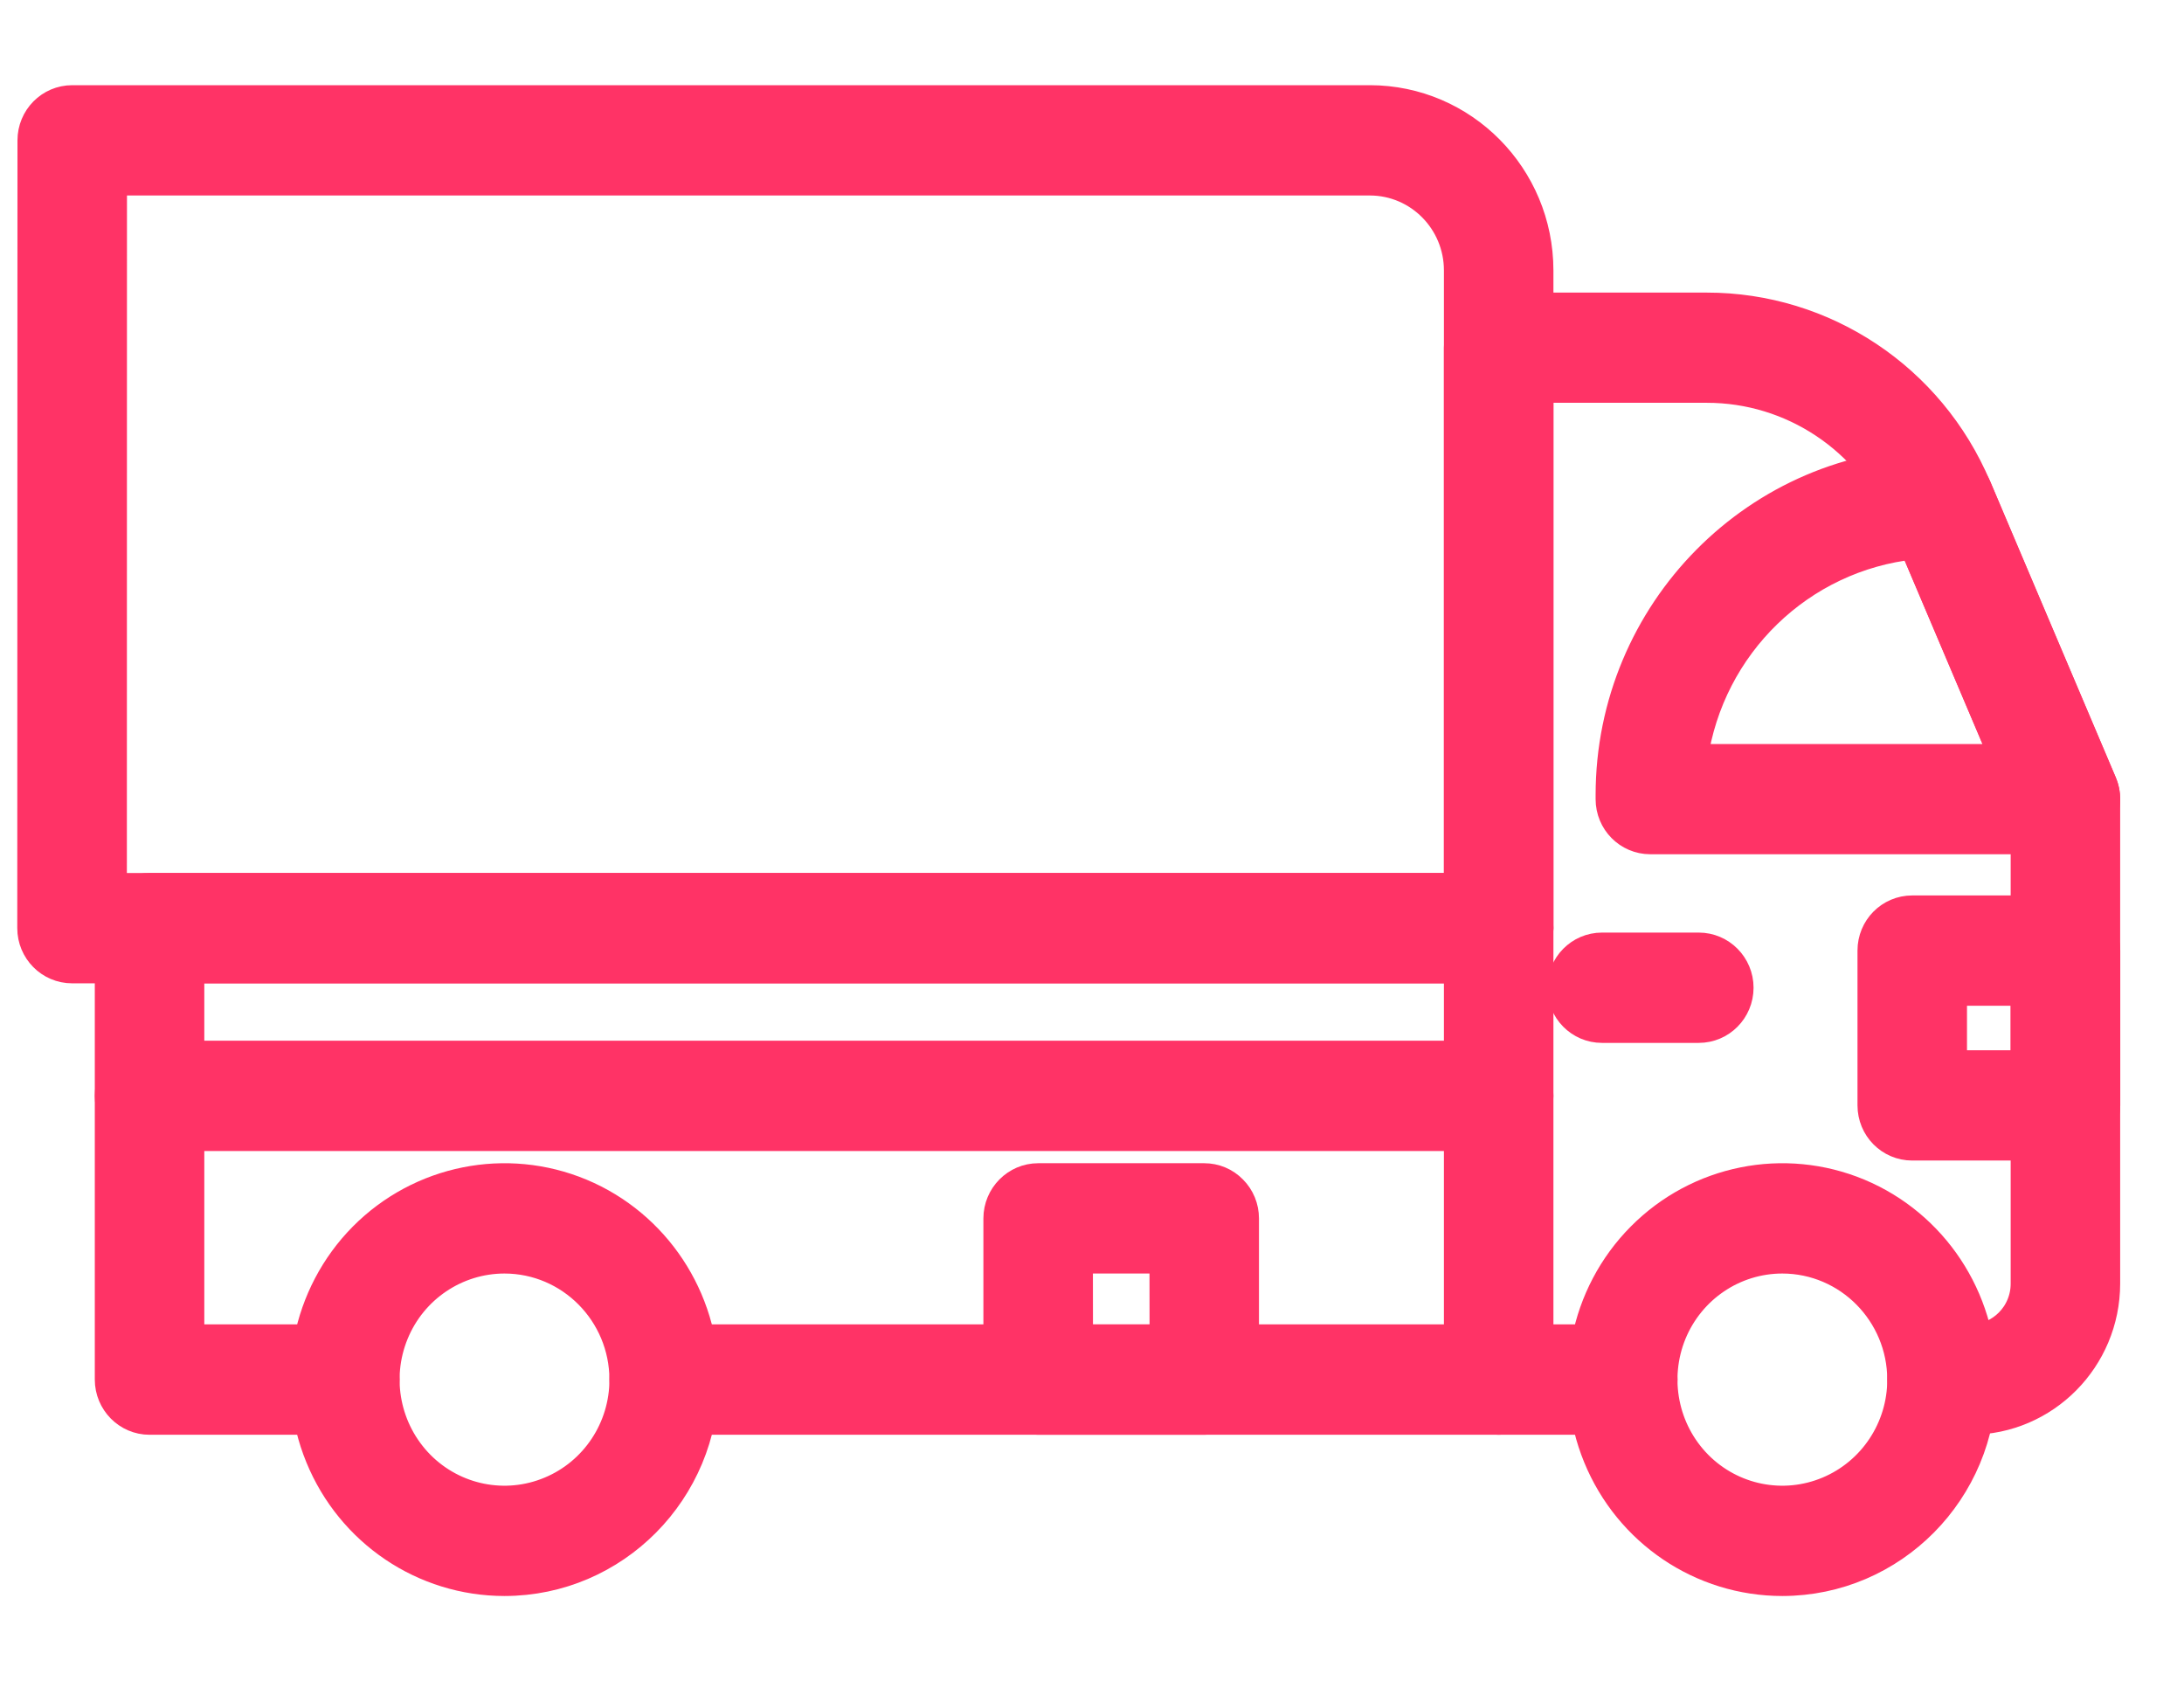 <svg width="22" height="17" viewBox="0 0 22 17" fill="none" xmlns="http://www.w3.org/2000/svg">
<path d="M20.806 8.454H16.624C16.402 8.454 16.223 8.273 16.223 8.049V8.008C16.223 6.162 17.71 4.66 19.539 4.66C19.7 4.66 19.845 4.756 19.909 4.905L21.175 7.89C21.228 8.015 21.216 8.158 21.141 8.272C21.067 8.386 20.941 8.455 20.806 8.454ZM17.052 7.644H20.197L19.28 5.484C18.136 5.605 17.218 6.494 17.052 7.644Z" fill="#FF3366" stroke="#FF3366" stroke-width="0.3"/>
<path d="M20.806 11.539H19.262C19.04 11.539 18.861 11.358 18.861 11.133V9.574C18.861 9.35 19.04 9.169 19.262 9.169H20.806C20.913 9.169 21.015 9.212 21.09 9.288C21.165 9.364 21.208 9.467 21.208 9.574V11.133C21.208 11.241 21.165 11.344 21.09 11.42C21.015 11.496 20.913 11.539 20.806 11.539ZM19.664 10.728H20.404V9.98H19.664V10.728Z" fill="#FF3366" stroke="#FF3366" stroke-width="0.3"/>
<path d="M17.111 10.354H16.137C15.915 10.354 15.736 10.173 15.736 9.948C15.736 9.725 15.915 9.543 16.137 9.543H17.112C17.334 9.543 17.514 9.725 17.514 9.948C17.514 10.173 17.334 10.354 17.112 10.354H17.111Z" fill="#FF3366" stroke="#FF3366" stroke-width="0.3"/>
<path d="M19.849 14.301H19.563C19.34 14.301 19.161 14.119 19.161 13.895C19.161 13.671 19.34 13.489 19.563 13.489H19.849C20.156 13.489 20.404 13.239 20.404 12.929V8.133L19.171 5.225C18.832 4.425 18.054 3.906 17.192 3.907H15.498V13.489H16.346C16.568 13.489 16.748 13.671 16.748 13.895C16.748 14.119 16.568 14.301 16.346 14.301H15.097C14.875 14.301 14.695 14.119 14.695 13.895V3.503C14.695 3.279 14.875 3.097 15.097 3.097H17.192C18.374 3.096 19.443 3.807 19.908 4.905L21.175 7.89C21.196 7.94 21.207 7.994 21.207 8.049V12.929C21.206 13.685 20.598 14.299 19.849 14.301Z" fill="#FF3366" stroke="#FF3366" stroke-width="0.3"/>
<path d="M3.474 14.301H1.506C1.285 14.301 1.105 14.119 1.105 13.895V9.348C1.105 9.125 1.285 8.943 1.506 8.943H15.097C15.318 8.943 15.498 9.125 15.498 9.348C15.498 9.572 15.318 9.754 15.097 9.754H1.908V13.489H3.474C3.696 13.489 3.875 13.671 3.875 13.895C3.875 14.119 3.696 14.301 3.474 14.301Z" fill="#FF3366" stroke="#FF3366" stroke-width="0.3"/>
<path d="M15.097 11.443H1.506C1.285 11.443 1.105 11.261 1.105 11.037C1.105 10.813 1.285 10.632 1.506 10.632H15.097C15.318 10.632 15.498 10.813 15.498 11.037C15.498 11.261 15.318 11.443 15.097 11.443Z" fill="#FF3366" stroke="#FF3366" stroke-width="0.3"/>
<path d="M12.131 14.301H10.458C10.237 14.301 10.056 14.119 10.056 13.895V12.272C10.056 12.048 10.237 11.866 10.458 11.866H12.131C12.237 11.866 12.339 11.908 12.414 11.985C12.49 12.061 12.532 12.164 12.532 12.272V13.895C12.532 14.003 12.49 14.106 12.414 14.182C12.339 14.257 12.237 14.301 12.131 14.301ZM10.86 13.49H11.73L11.729 12.677H10.859L10.86 13.49Z" fill="#FF3366" stroke="#FF3366" stroke-width="0.3"/>
<path d="M17.954 15.925C17.141 15.925 16.408 15.431 16.097 14.672C15.786 13.914 15.957 13.041 16.533 12.46C17.108 11.88 17.972 11.707 18.723 12.02C19.474 12.334 19.964 13.075 19.964 13.895C19.963 15.016 19.064 15.924 17.954 15.925ZM17.954 12.677C17.465 12.677 17.026 12.974 16.839 13.429C16.653 13.885 16.756 14.409 17.101 14.758C17.446 15.106 17.965 15.21 18.416 15.021C18.866 14.833 19.161 14.389 19.161 13.896C19.16 13.223 18.62 12.678 17.954 12.677Z" fill="#FF3366" stroke="#FF3366" stroke-width="0.3"/>
<path d="M5.082 15.925C4.269 15.925 3.536 15.431 3.225 14.672C2.914 13.914 3.086 13.041 3.66 12.46C4.236 11.88 5.1 11.707 5.851 12.02C6.602 12.334 7.092 13.075 7.092 13.895C7.091 15.016 6.192 15.924 5.082 15.925ZM5.082 12.677C4.594 12.677 4.153 12.974 3.967 13.429C3.78 13.885 3.884 14.409 4.229 14.758C4.574 15.106 5.093 15.21 5.544 15.021C5.995 14.833 6.289 14.389 6.289 13.896C6.288 13.223 5.748 12.678 5.082 12.677Z" fill="#FF3366" stroke="#FF3366" stroke-width="0.3"/>
<path d="M15.097 9.754H0.726C0.504 9.754 0.324 9.572 0.324 9.348L0.326 1.414C0.326 1.19 0.505 1.008 0.728 1.008H13.799C14.737 1.009 15.497 1.776 15.498 2.723V9.348C15.498 9.456 15.455 9.559 15.38 9.635C15.305 9.712 15.203 9.754 15.097 9.754ZM1.128 8.943H14.695V2.724C14.695 2.224 14.294 1.82 13.8 1.819H1.129L1.128 8.943Z" fill="#FF3366" stroke="#FF3366" stroke-width="0.3"/>
<path d="M15.097 14.301H6.69C6.468 14.301 6.289 14.119 6.289 13.895C6.289 13.671 6.468 13.489 6.69 13.489H15.097C15.318 13.489 15.498 13.671 15.498 13.895C15.498 14.119 15.318 14.301 15.097 14.301Z" fill="#FF3366" stroke="#FF3366" stroke-width="0.3"/>
</svg>
